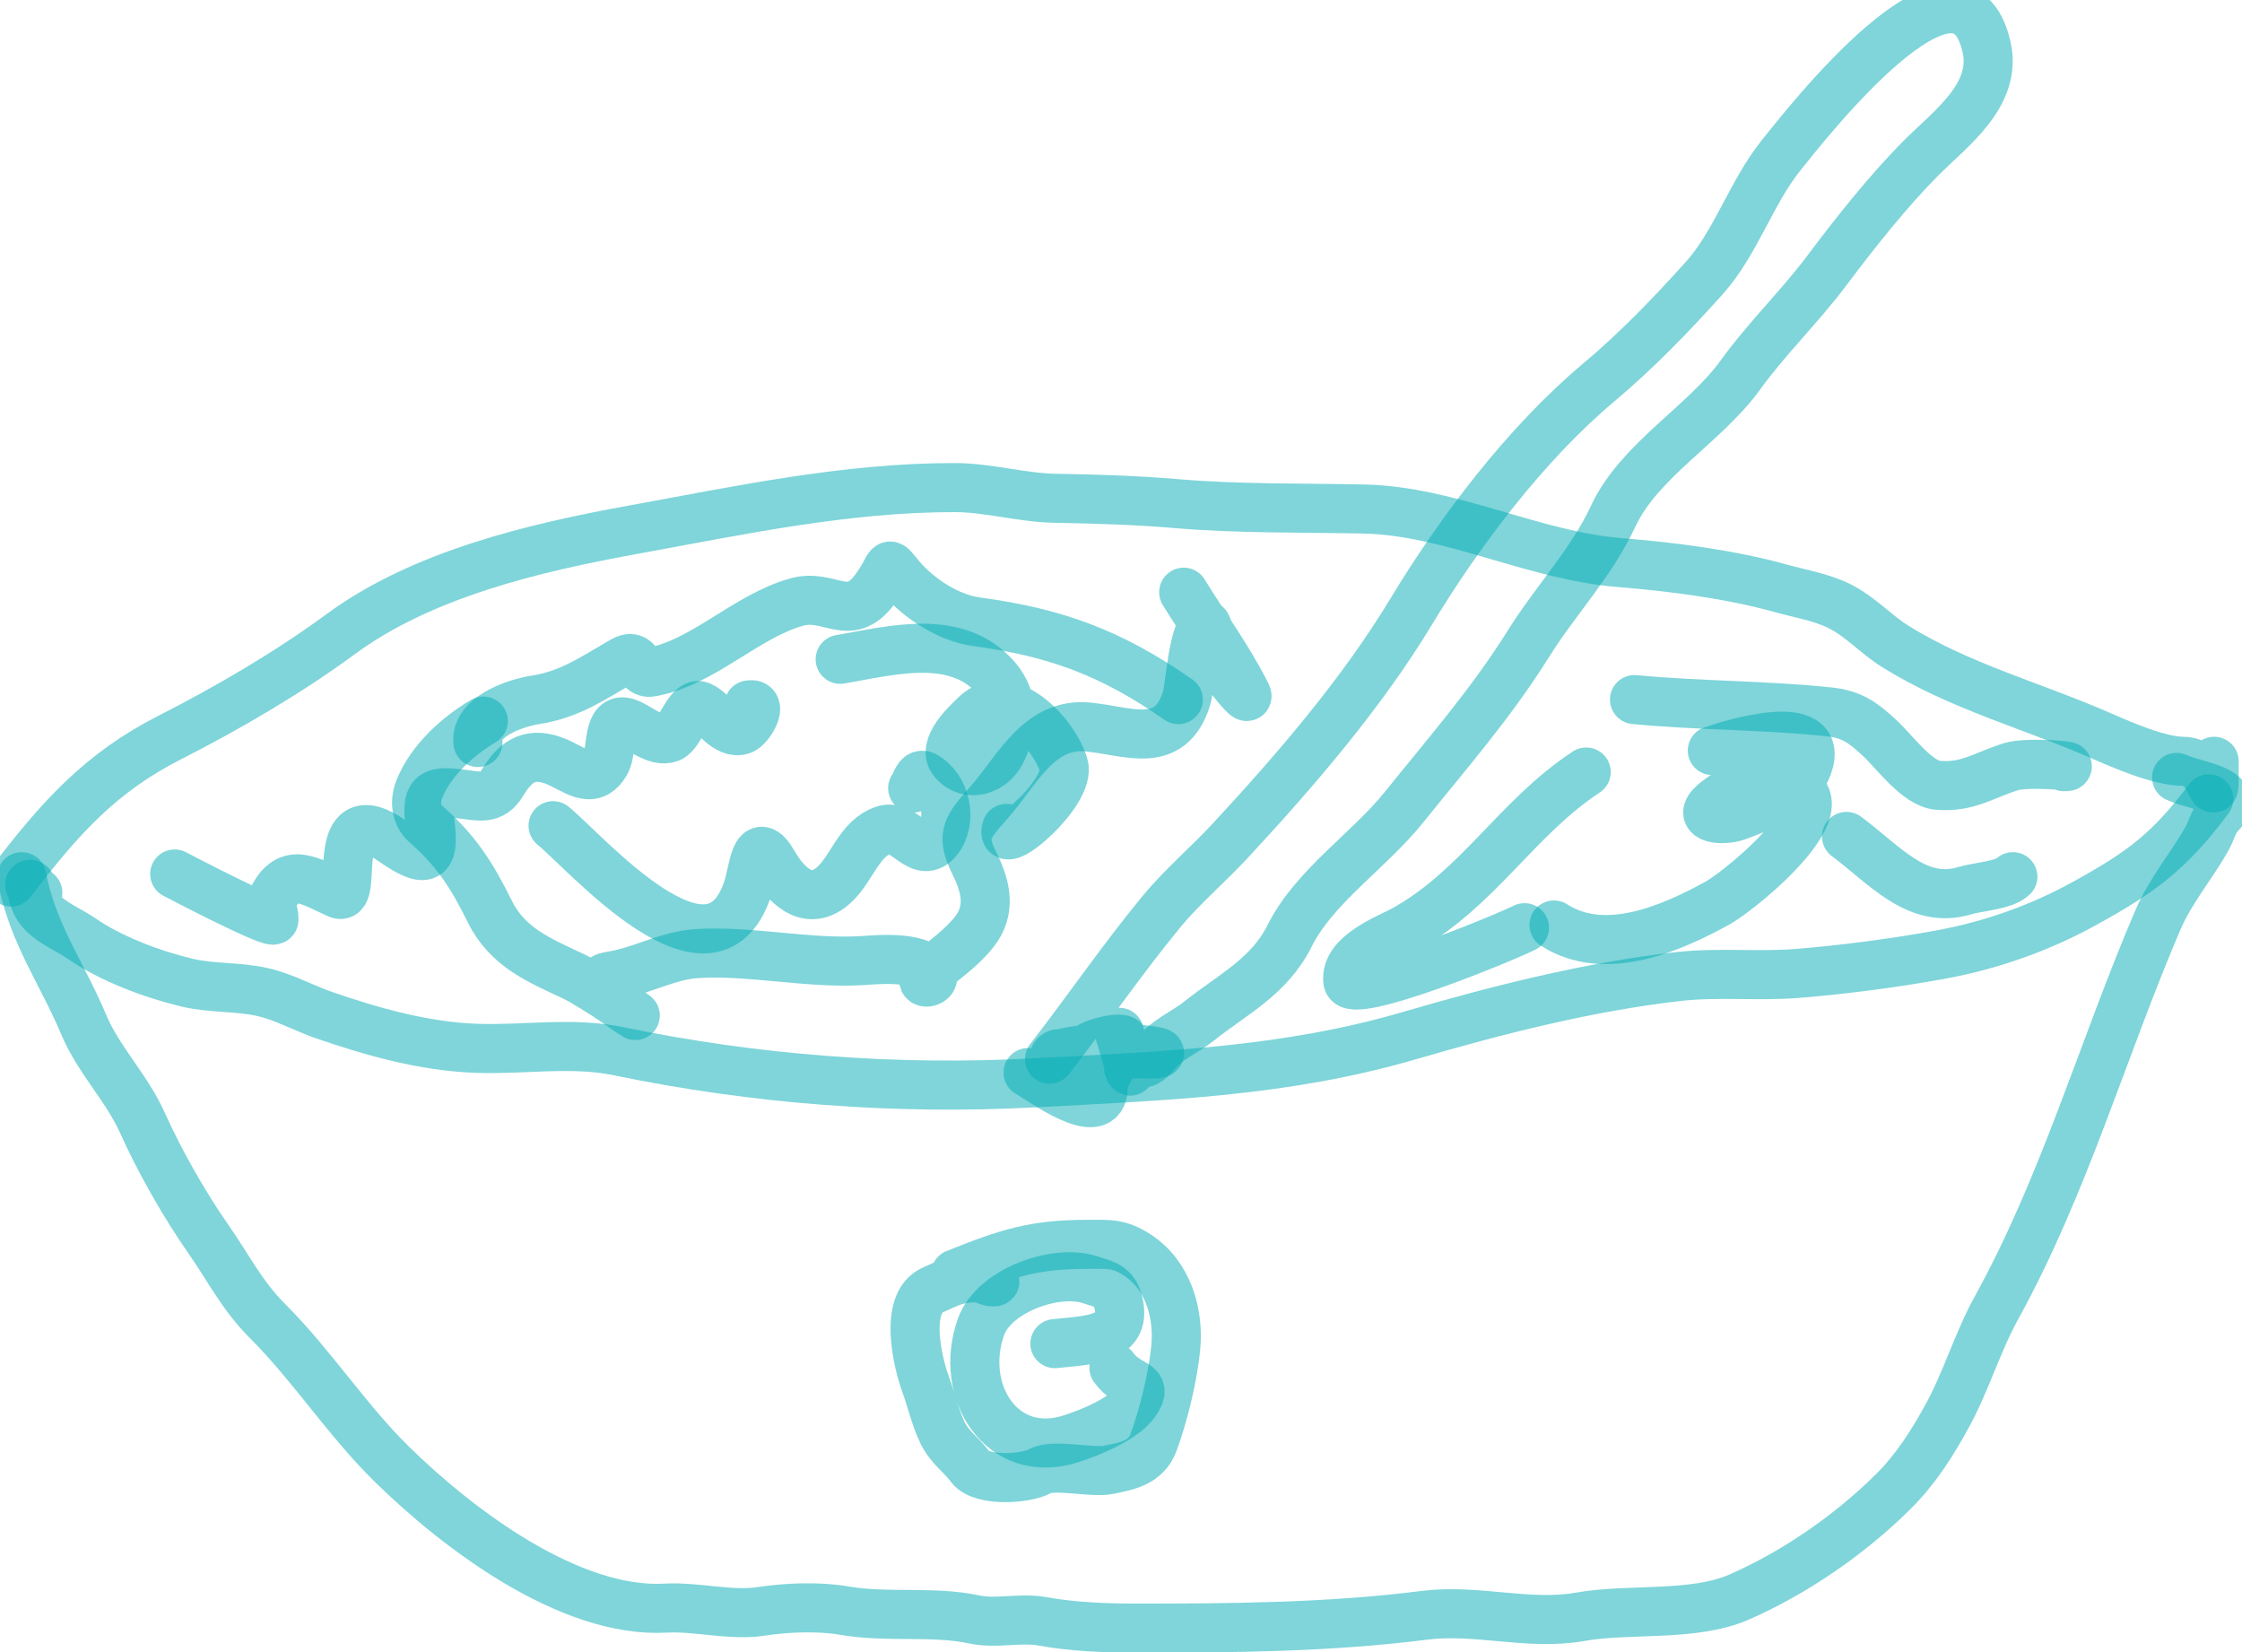 <svg width="76" height="56" viewBox="0 0 76 56" fill="none" xmlns="http://www.w3.org/2000/svg">
<path d="M0.737 29.716C1.118 31.673 2.085 32.944 2.835 34.725C3.345 35.937 4.299 36.876 4.831 38.065C5.405 39.35 6.264 40.858 7.064 42.002C7.75 42.982 8.2 43.911 9.066 44.776C10.596 46.306 11.753 48.13 13.29 49.638C15.525 51.83 19.308 54.69 22.564 54.51C23.609 54.451 24.767 54.776 25.793 54.621C26.673 54.488 27.741 54.443 28.623 54.595C30.072 54.845 31.644 54.594 33.03 54.894C33.778 55.055 34.592 54.819 35.349 54.959C36.331 55.141 37.482 55.187 38.483 55.187C41.758 55.187 45.025 55.167 48.292 54.752C50.062 54.527 51.815 55.114 53.568 54.803C55.212 54.51 57.403 54.812 58.95 54.136C60.851 53.304 62.742 51.996 64.21 50.527C64.947 49.791 65.506 48.911 66.004 48C66.659 46.804 67.024 45.514 67.682 44.321C69.978 40.161 71.287 35.529 73.145 31.192C73.583 30.17 74.303 29.342 74.828 28.398C74.961 28.159 75.021 27.854 75.237 27.624C76.048 26.766 74.495 26.675 73.782 26.351" stroke="#00ADB5" stroke-opacity="0.5" stroke-width="1.663" stroke-linecap="round" stroke-linejoin="round"/>
<path d="M0.373 29.898C1.999 27.771 3.378 26.209 5.74 25.006C7.719 24 9.77 22.803 11.557 21.489C14.303 19.47 18.083 18.57 21.427 17.962C25.066 17.3 28.648 16.527 32.353 16.527C33.499 16.527 34.633 16.872 35.779 16.89C37.151 16.913 38.527 16.956 39.892 17.072C41.989 17.251 44.14 17.209 46.24 17.254C49.169 17.318 51.973 18.834 54.902 19.069C56.644 19.208 58.675 19.468 60.37 19.943C61.004 20.12 61.728 20.241 62.32 20.529C63.057 20.887 63.574 21.492 64.251 21.914C66.436 23.273 68.879 23.913 71.24 24.946C71.963 25.262 73.208 25.805 74.009 25.805C75.112 25.805 75.055 27.841 75.055 25.805" stroke="#00ADB5" stroke-opacity="0.5" stroke-width="1.663" stroke-linecap="round" stroke-linejoin="round"/>
<path d="M74.873 27.079C73.524 28.887 72.563 29.575 70.649 30.631C69.146 31.46 67.481 32.047 65.797 32.355C64.225 32.642 62.508 32.869 60.915 32.996C59.589 33.102 58.237 32.948 56.883 33.102C53.82 33.451 50.73 34.241 47.776 35.104C43.559 36.336 39.487 36.465 35.132 36.701C30.378 36.958 25.61 36.595 20.951 35.629C19.381 35.304 17.72 35.596 16.12 35.533C14.359 35.464 12.633 34.979 10.976 34.406C10.278 34.165 9.635 33.795 8.904 33.628C8.047 33.433 7.177 33.51 6.326 33.305C5.142 33.019 3.759 32.501 2.759 31.809C2.323 31.508 1.67 31.259 1.328 30.803C1.229 30.67 1.101 30.375 1.101 30.217C1.101 29.84 0.793 29.935 1.283 30.262" stroke="#00ADB5" stroke-opacity="0.5" stroke-width="1.663" stroke-linecap="round" stroke-linejoin="round"/>
<path d="M35.759 45.544C36.866 45.421 38.329 45.443 37.871 44.018C37.724 43.561 37.354 43.512 36.962 43.381C35.791 42.991 33.697 43.747 33.257 44.968C32.468 47.16 33.962 49.528 36.31 48.769C36.948 48.562 38.082 48.111 38.488 47.53C38.975 46.834 38.243 47.04 37.76 46.363" stroke="#00ADB5" stroke-opacity="0.5" stroke-width="1.663" stroke-linecap="round" stroke-linejoin="round"/>
<path d="M32.393 43.179C34.158 42.471 35.06 42.179 36.845 42.179C37.565 42.179 37.924 42.128 38.558 42.543C39.606 43.227 39.966 44.529 39.857 45.676C39.765 46.644 39.444 47.971 39.104 48.89C38.851 49.574 38.224 49.691 37.583 49.82C36.997 49.937 35.719 49.609 35.258 49.865C34.769 50.137 33.272 50.229 32.893 49.724C32.545 49.259 32.171 49.059 31.918 48.496C31.676 47.958 31.567 47.444 31.372 46.909C31.105 46.174 30.625 44.167 31.62 43.725C32.203 43.466 32.453 43.311 33.121 43.311C33.31 43.311 33.473 43.452 33.666 43.452C33.946 43.452 33.127 43.27 32.848 43.27" stroke="#00ADB5" stroke-opacity="0.5" stroke-width="1.663" stroke-linecap="round" stroke-linejoin="round"/>
<path d="M35.577 35.902C36.86 34.243 38.031 32.532 39.357 30.919C40.069 30.053 40.954 29.308 41.722 28.478C43.92 26.104 46.16 23.506 47.837 20.731C49.488 17.998 51.742 15.022 54.189 12.969C55.482 11.884 56.637 10.686 57.762 9.436C58.853 8.224 59.356 6.528 60.39 5.247C61.191 4.255 66.431 -2.497 67.344 1.608C67.702 3.221 66.128 4.35 65.14 5.338C64.019 6.459 62.892 7.884 61.936 9.158C61.015 10.387 59.895 11.467 59 12.706C57.783 14.392 55.567 15.598 54.679 17.507C53.947 19.082 52.731 20.348 51.819 21.808C50.555 23.831 49.073 25.52 47.584 27.372C46.404 28.839 44.554 30.045 43.718 31.718C43.019 33.115 41.781 33.704 40.651 34.608C40.158 35.002 39.56 35.221 39.124 35.766C38.979 35.947 38.719 36.157 38.584 35.953C38.506 35.836 38.21 36.097 38.265 36.225C38.459 36.678 37.987 35.137 37.942 34.992" stroke="#00ADB5" stroke-opacity="0.5" stroke-width="1.663" stroke-linecap="round" stroke-linejoin="round"/>
<path d="M34.849 36.357C35.198 36.534 37.396 38.203 37.396 36.857C37.396 36.45 37.919 35.771 38.103 35.356C38.243 35.043 36.987 35.343 36.8 35.584C36.555 35.898 36.082 36.153 36.85 36.175C37.441 36.192 37.902 35.938 38.351 35.589C38.48 35.488 40.216 35.763 38.669 35.72C37.847 35.697 37.048 35.72 36.259 35.72C35.577 35.72 36.959 35.538 37.158 35.538C37.318 35.538 36.005 36.319 35.779 36.064C35.724 36.002 35.628 35.831 35.85 35.72" stroke="#00ADB5" stroke-opacity="0.5" stroke-width="1.663" stroke-linecap="round" stroke-linejoin="round"/>
<path d="M5.922 29.625C6.024 29.68 9.275 31.382 9.288 31.172C9.303 30.918 9.122 30.696 9.247 30.444C9.797 29.344 10.509 29.872 11.456 30.298C12.194 30.63 11.074 26.95 13.3 28.504C14.451 29.306 14.758 29.178 14.569 27.831C14.426 26.811 14.778 26.809 15.655 26.917C16.252 26.99 16.679 27.12 17.02 26.553C17.433 25.864 17.898 25.473 18.743 25.77C19.443 26.016 20.065 26.709 20.547 25.825C20.759 25.436 20.58 24.273 21.25 24.496C21.669 24.636 22.222 25.184 22.7 25.012C23.062 24.881 23.341 23.758 23.751 23.935C24.179 24.12 24.616 24.933 25.156 24.739C25.417 24.645 25.901 23.792 25.389 23.895" stroke="#00ADB5" stroke-opacity="0.5" stroke-width="1.663" stroke-linecap="round" stroke-linejoin="round"/>
<path d="M18.748 27.988C19.876 28.906 24.099 33.806 25.338 30.146C25.56 29.491 25.596 28.192 26.218 29.267C26.73 30.152 27.502 30.767 28.34 29.929C28.895 29.373 29.143 28.431 29.937 28.14C30.666 27.873 31.201 29.243 31.807 28.443C32.295 27.798 32.059 26.688 31.342 26.3C31.107 26.173 31.041 26.611 30.938 26.715" stroke="#00ADB5" stroke-opacity="0.5" stroke-width="1.663" stroke-linecap="round" stroke-linejoin="round"/>
<path d="M28.481 22.348C30.238 22.047 32.451 21.432 33.788 23.005C34.407 23.735 34.349 24.666 33.939 25.492C33.64 26.096 32.836 26.397 32.322 25.805C31.901 25.32 32.77 24.519 33.08 24.223C34.145 23.208 35.723 24.834 36.057 25.936C36.335 26.858 33.817 28.992 34.121 28.079" stroke="#00ADB5" stroke-opacity="0.5" stroke-width="1.663" stroke-linecap="round" stroke-linejoin="round"/>
<path d="M58.045 25.441C58.567 25.262 61.924 24.181 61.279 25.967C60.949 26.883 59.684 27.375 58.854 27.675C58.461 27.817 57.447 27.792 58.106 27.22C58.676 26.725 59.479 26.492 60.228 26.553C63.147 26.79 59.065 30.143 58.227 30.606C56.598 31.505 54.383 32.45 52.678 31.354" stroke="#00ADB5" stroke-opacity="0.5" stroke-width="1.663" stroke-linecap="round" stroke-linejoin="round"/>
<path d="M40.125 20.074C40.817 21.201 41.651 22.332 42.242 23.516C42.446 23.923 41.565 22.88 41.358 22.475C41.303 22.367 40.924 21.173 40.888 21.181C40.445 21.279 40.34 23.308 40.221 23.683C39.654 25.453 38.254 24.775 36.88 24.643C35.218 24.482 34.474 26.122 33.555 27.169C32.82 28.007 32.531 28.264 33.029 29.262C33.433 30.069 33.601 30.851 33.029 31.581C32.584 32.151 32.026 32.511 31.488 32.981C30.996 33.412 31.702 33.341 31.609 33.082C31.357 32.376 29.8 32.523 29.29 32.557C27.397 32.682 25.468 32.207 23.61 32.324C22.622 32.386 21.693 32.937 20.714 33.082C19.72 33.229 21.034 34.092 21.406 34.34C22.047 34.768 20.152 33.432 19.456 33.102C18.288 32.55 17.209 32.122 16.605 30.899C15.999 29.673 15.466 28.837 14.442 27.938C14.089 27.627 14.048 27.155 14.22 26.735C14.619 25.76 15.505 24.967 16.383 24.441" stroke="#00ADB5" stroke-opacity="0.5" stroke-width="1.663" stroke-linecap="round" stroke-linejoin="round"/>
<path d="M39.943 23.713C37.663 22.122 35.781 21.436 33.1 21.075C32.158 20.948 31.153 20.295 30.538 19.574C29.993 18.934 30.302 19.103 29.659 19.973C28.78 21.162 28.128 20.095 27.006 20.408C25.286 20.887 23.809 22.487 22.063 22.783C21.585 22.864 21.701 22.064 21.103 22.409C20.097 22.989 19.328 23.538 18.152 23.723C17.441 23.834 16.093 24.303 16.201 25.168" stroke="#00ADB5" stroke-opacity="0.5" stroke-width="1.663" stroke-linecap="round" stroke-linejoin="round"/>
<path d="M55.407 23.713C57.607 23.925 59.837 23.898 62.027 24.132C62.798 24.215 63.193 24.527 63.735 25.032C64.225 25.488 64.989 26.56 65.691 26.619C66.704 26.703 67.227 26.282 68.172 25.987C68.741 25.809 70.558 25.987 69.961 25.987" stroke="#00ADB5" stroke-opacity="0.5" stroke-width="1.663" stroke-linecap="round" stroke-linejoin="round"/>
<path d="M53.77 26.169C51.404 27.727 50.141 30.091 47.609 31.511C47.108 31.792 45.573 32.336 45.689 33.259C45.772 33.928 50.897 31.835 51.677 31.445" stroke="#00ADB5" stroke-opacity="0.5" stroke-width="1.663" stroke-linecap="round" stroke-linejoin="round"/>
<path d="M62.593 28.352C63.879 29.309 64.988 30.678 66.596 30.192C67.031 30.06 67.941 30.009 68.233 29.716" stroke="#00ADB5" stroke-opacity="0.5" stroke-width="1.663" stroke-linecap="round" stroke-linejoin="round"/>
</svg>
